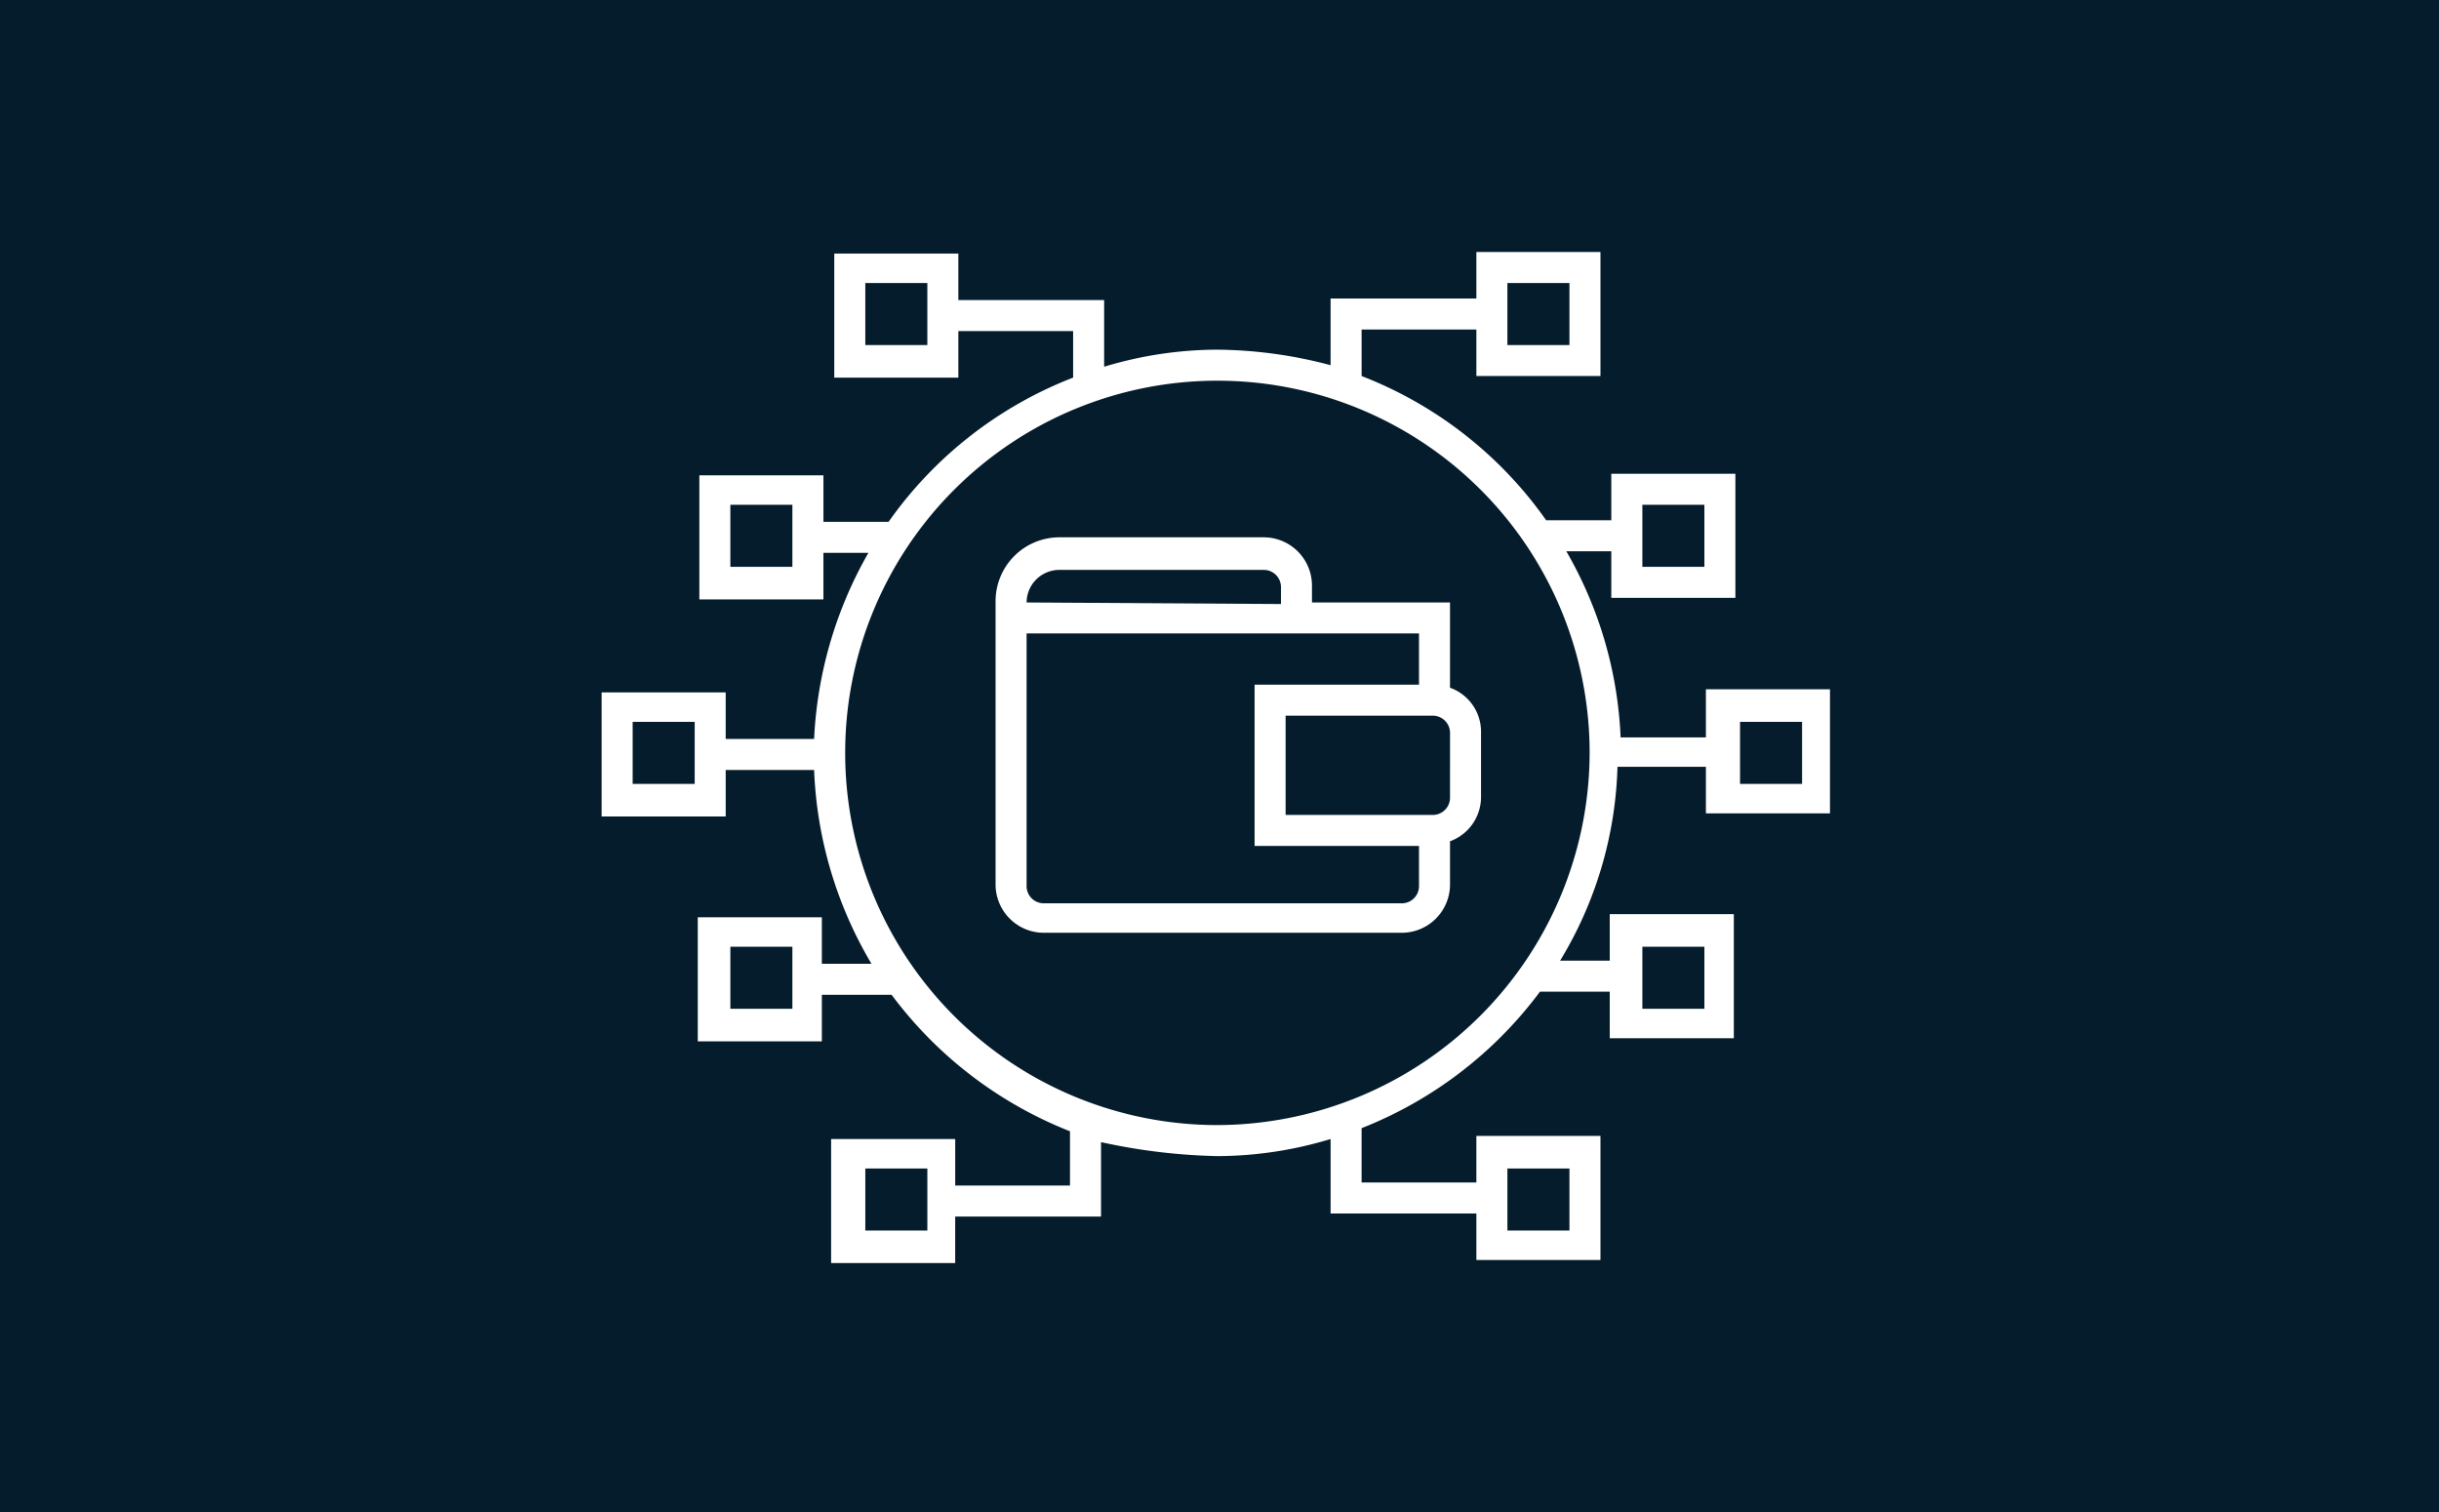 <?xml version="1.0" encoding="UTF-8"?> <svg xmlns="http://www.w3.org/2000/svg" width="300" height="186" viewBox="0 0 300 186"><g id="Group_2779" data-name="Group 2779" transform="translate(-523 -717)"><rect id="Rectangle_2" data-name="Rectangle 2" width="300" height="186" transform="translate(523 717)" fill="#051c2c"></rect><g id="Group_2778" data-name="Group 2778" transform="translate(-3819.24 -348)"><path id="Path_2729" data-name="Path 2729" d="M263.884,158.833H253.01a49.9,49.9,0,0,0-6.678-22.892h5.532v5.723h15.262V126.4H251.864v5.723h-8.012a49.7,49.7,0,0,0-22.7-17.741v-5.723h14.117v5.723h15.262V99.123H235.268v5.723H217.335v8.2a55.759,55.759,0,0,0-13.926-1.908,48.229,48.229,0,0,0-13.926,2.1v-8.2H171.551V99.313H156.289v15.262h15.262v-5.723h14.117v5.723a49.715,49.715,0,0,0-22.7,17.741h-8.012v-5.723H139.692v15.262h15.262v-5.723h5.532a50.882,50.882,0,0,0-6.678,22.892H142.933V153.3H127.671v15.262h15.262v-5.723h10.875a50.488,50.488,0,0,0,7.058,23.846H154.76v-5.723H139.5v15.262H154.76V190.5h8.584a50.341,50.341,0,0,0,21.938,16.788v6.678H171.165v-5.723H155.9V223.5h15.262V217.78H189.1v-9.157a73.3,73.3,0,0,0,14.31,1.718,48.229,48.229,0,0,0,13.926-2.1V217.4h17.933v5.723h15.262V207.861H235.267v5.723H221.15v-6.678a50.322,50.322,0,0,0,21.938-16.788h8.584v5.723h15.262V180.58H251.672V186.3h-6.105a48.419,48.419,0,0,0,7.058-23.846H263.5v5.723h15.262V152.919H263.5v5.914Zm-8.2-28.615h7.63v7.63h-7.63Zm-16.6-27.279h7.63v7.63h-7.63Zm-71.348,7.63h-7.63v-7.63h7.63Zm-16.6,27.281h-7.63v-7.63h7.63ZM139.12,164.556h-7.63v-7.63h7.63Zm12.017,27.661h-7.63v-7.63h7.63Zm16.6,27.281h-7.63v-7.63h7.63Zm71.348-7.631h7.63v7.63h-7.63Zm16.6-27.279h7.63v7.63h-7.63ZM203.41,206.525A45.785,45.785,0,1,1,249.2,160.74,45.919,45.919,0,0,1,203.41,206.525Zm64.289-49.6h7.63v7.63H267.7Z" transform="translate(4288.568 996.877)" fill="#fff"></path><path id="Path_2730" data-name="Path 2730" d="M325.814,220.665V210.172H308.836v-2.1a5.943,5.943,0,0,0-5.914-5.914H277.74a7.857,7.857,0,0,0-7.822,7.822v34.911a5.943,5.943,0,0,0,5.914,5.914H319.9a5.943,5.943,0,0,0,5.914-5.914v-5.342a5.8,5.8,0,0,0,3.815-5.532v-8.012a5.736,5.736,0,0,0-3.814-5.343Zm-52.08-10.493a4.031,4.031,0,0,1,4.007-4.007h25.181a2.117,2.117,0,0,1,2.1,2.1v2.1ZM319.9,247.181H275.833a2.117,2.117,0,0,1-2.1-2.1v-31.1H322v6.3H301.777v19.841H322v4.96a2.117,2.117,0,0,1-2.1,2.1Zm5.914-12.973a2.117,2.117,0,0,1-2.1,2.1H305.593V224.1h18.123a2.117,2.117,0,0,1,2.1,2.1Z" transform="translate(4194.779 928.941)" fill="#fff"></path></g></g></svg> 